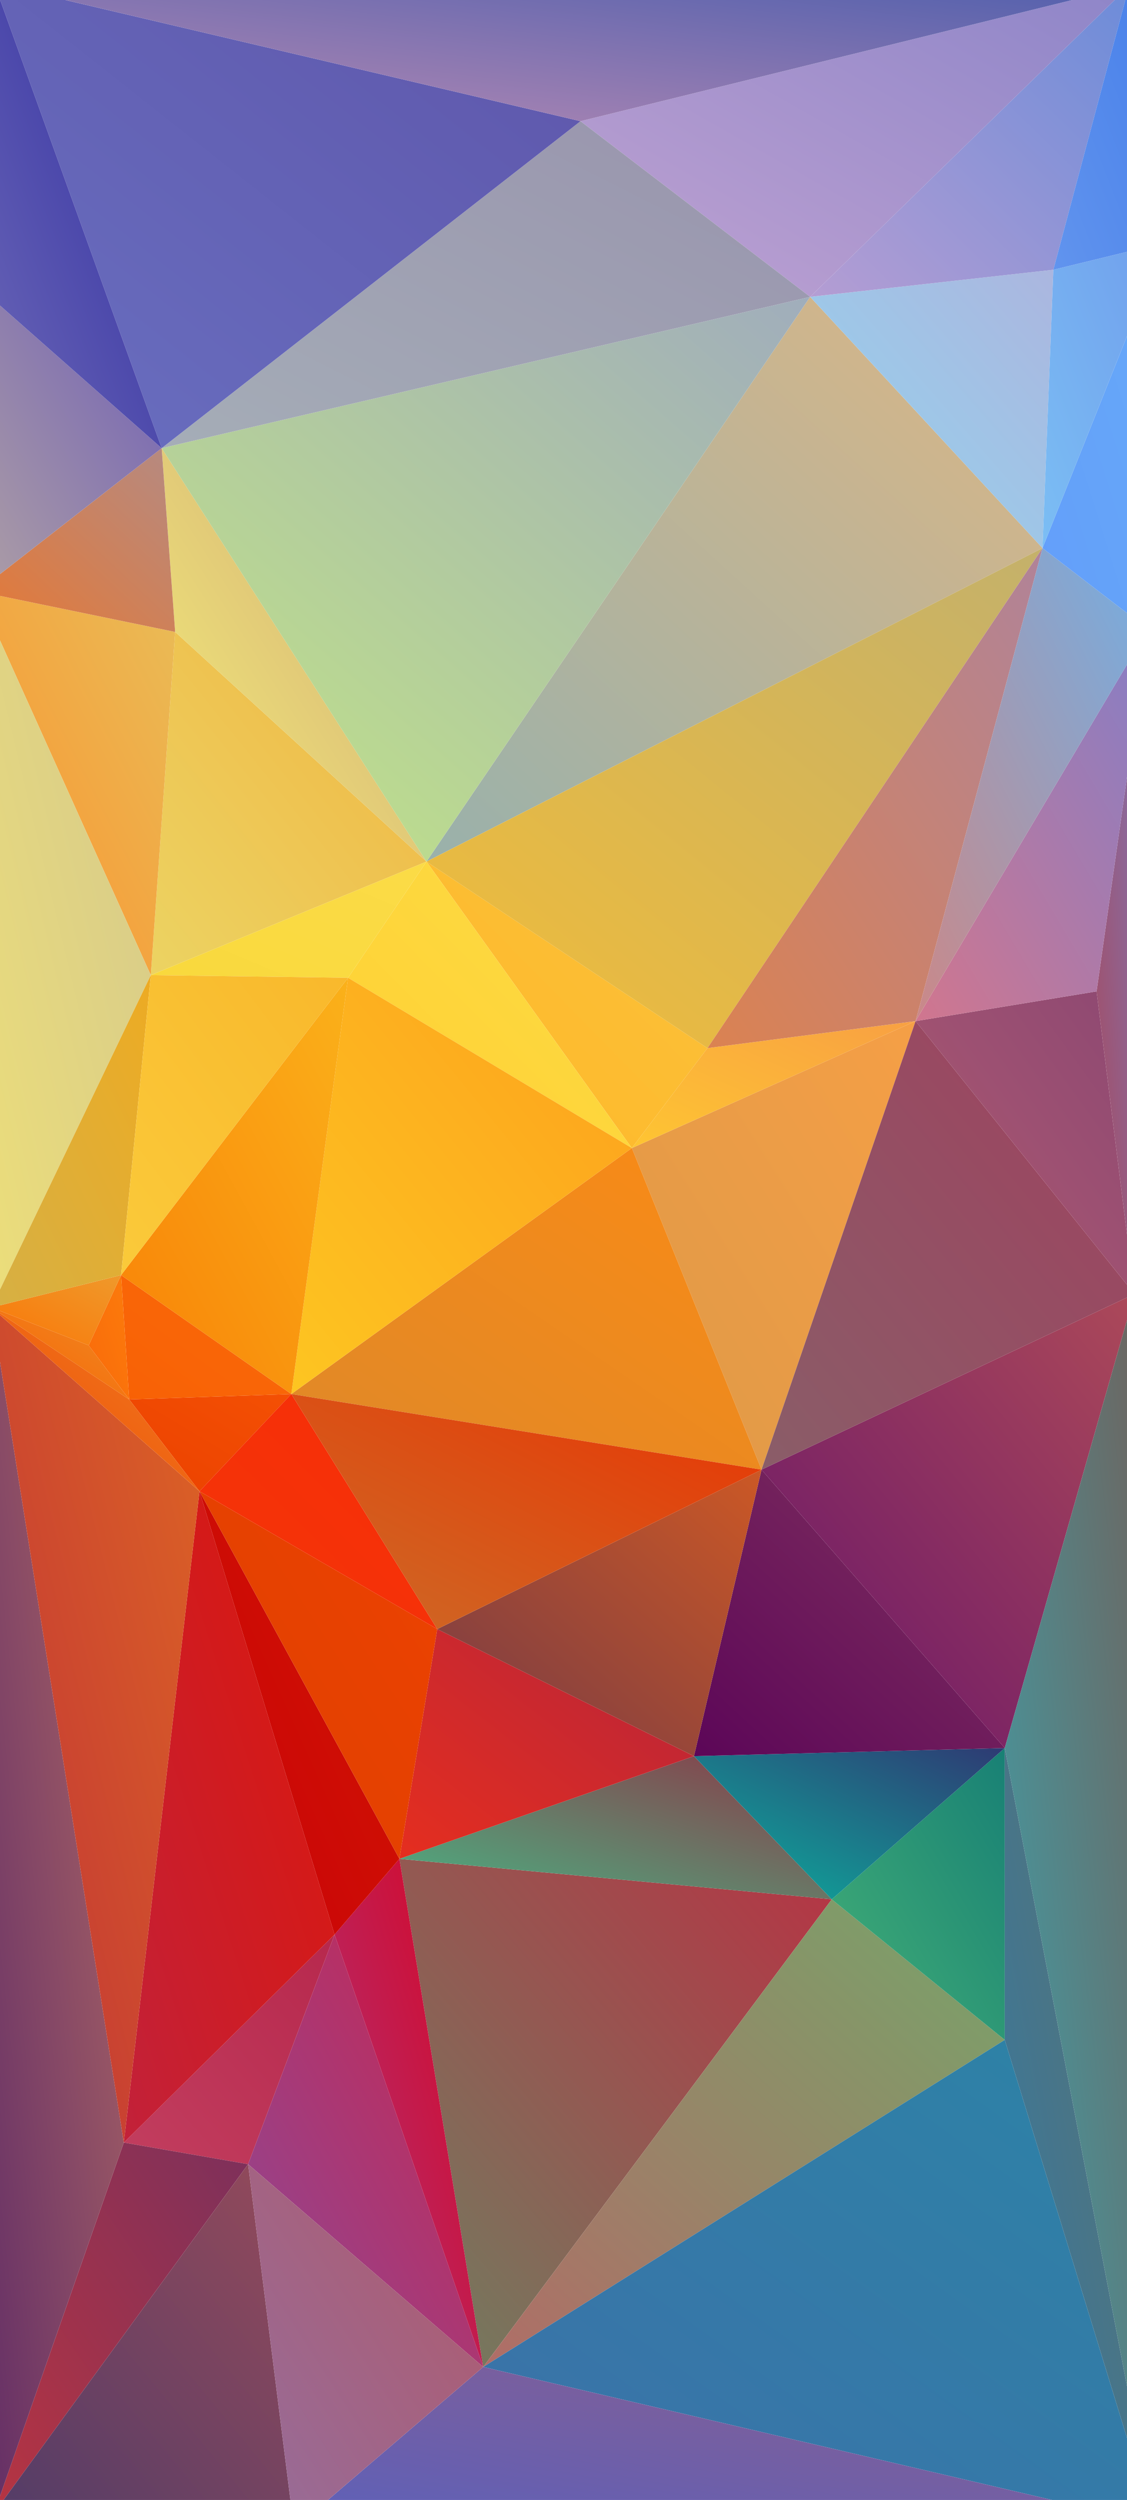 <?xml version="1.0" encoding="utf-8"?>
<!-- Generator: Adobe Illustrator 19.2.1, SVG Export Plug-In . SVG Version: 6.00 Build 0)  -->
<svg version="1.1" xmlns="http://www.w3.org/2000/svg" xmlns:xlink="http://www.w3.org/1999/xlink" x="0px" y="0px"
	 viewBox="0 0 1152.4 2556" style="enable-background:new 0 0 1152.4 2556;" xml:space="preserve">
<style type="text/css">
	.st0{fill:url(#triangle36_69_);}
	.st1{fill:url(#triangle36_70_);}
	.st2{fill:url(#triangle36_71_);}
	.st3{fill:url(#triangle36_72_);}
	.st4{fill:url(#triangle36_73_);}
	.st5{fill:url(#triangle36_74_);}
	.st6{fill:url(#triangle36_75_);}
	.st7{fill:url(#triangle36_76_);}
	.st8{fill:url(#triangle36_77_);}
	.st9{fill:url(#triangle36_78_);}
	.st10{fill:url(#triangle36_79_);}
	.st11{fill:url(#triangle36_80_);}
	.st12{fill:url(#triangle36_81_);}
	.st13{fill:url(#triangle36_82_);}
	.st14{fill:url(#triangle36_83_);}
	.st15{fill:url(#triangle36_84_);}
	.st16{fill:url(#triangle36_85_);}
	.st17{fill:url(#triangle36_86_);}
	.st18{fill:url(#triangle36_87_);}
	.st19{fill:url(#triangle36_88_);}
	.st20{fill:url(#triangle36_89_);}
	.st21{fill:url(#triangle36_90_);}
	.st22{fill:url(#triangle36_91_);}
	.st23{fill:url(#triangle36_92_);}
	.st24{fill:url(#triangle36_93_);}
	.st25{fill:url(#triangle36_94_);}
	.st26{fill:url(#triangle36_95_);}
	.st27{fill:url(#triangle36_96_);}
	.st28{fill:url(#triangle36_97_);}
	.st29{fill:url(#triangle36_98_);}
	.st30{fill:url(#triangle36_99_);}
	.st31{fill:url(#triangle36_100_);}
	.st32{fill:url(#triangle36_101_);}
	.st33{fill:url(#triangle36_102_);}
	.st34{fill:url(#triangle36_103_);}
	.st35{fill:url(#triangle36_104_);}
	.st36{fill:url(#triangle36_105_);}
	.st37{fill:url(#triangle36_106_);}
	.st38{fill:url(#triangle36_107_);}
	.st39{fill:url(#triangle36_108_);}
	.st40{fill:url(#triangle36_109_);}
	.st41{fill:url(#triangle36_110_);}
	.st42{fill:url(#triangle36_111_);}
	.st43{fill:url(#triangle36_112_);}
	.st44{fill:url(#triangle36_113_);}
	.st45{fill:url(#triangle36_114_);}
	.st46{fill:url(#triangle36_115_);}
	.st47{fill:url(#triangle36_116_);}
	.st48{fill:url(#triangle36_117_);}
	.st49{fill:url(#triangle36_118_);}
	.st50{fill:url(#triangle36_119_);}
	.st51{fill:url(#triangle36_120_);}
	.st52{fill:url(#triangle36_121_);}
	.st53{fill:url(#triangle36_122_);}
	.st54{fill:url(#triangle36_123_);}
	.st55{fill:url(#triangle36_124_);}
	.st56{fill:url(#triangle36_125_);}
	.st57{fill:url(#triangle36_126_);}
	.st58{fill:url(#triangle36_127_);}
	.st59{fill:url(#triangle36_128_);}
	.st60{fill:url(#triangle36_129_);}
	.st61{fill:url(#triangle36_130_);}
	.st62{fill:url(#triangle36_131_);}
	.st63{fill:url(#triangle36_132_);}
	.st64{fill:url(#triangle36_133_);}
	.st65{fill:url(#triangle36_134_);}
	.st66{fill:url(#triangle36_135_);}
	.st67{fill:url(#triangle36_136_);}
	.st68{fill:url(#triangle36_137_);}
</style>
<g id="Layer_1">
	<g>
		
			<linearGradient id="triangle36_69_" gradientUnits="userSpaceOnUse" x1="100.115" y1="1911.804" x2="102.878" y2="1909.041" gradientTransform="matrix(-8.440559e-009 -188 -160 7.183455e-009 306207.969 21136.848)">
			<stop  offset="0" style="stop-color:#707E60"/>
			<stop  offset="1" style="stop-color:#B63444"/>
		</linearGradient>
		<polygon id="triangle36" class="st0" points="850.5,1941.9 408.4,1900.5 494.1,2420 		"/>
		
			<linearGradient id="triangle36_70_" gradientUnits="userSpaceOnUse" x1="114.378" y1="1911.155" x2="117.141" y2="1908.392" gradientTransform="matrix(-5.163108e-009 -115 -203 9.114008e-009 388537.438 13445.24)">
			<stop  offset="0" style="stop-color:#BFA2D2"/>
			<stop  offset="1" style="stop-color:#8E85C8"/>
		</linearGradient>
		<polygon id="triangle36_1_" class="st1" points="828.4,303.5 593.6,123.9 1154.5,-14.3 		"/>
		
			<linearGradient id="triangle36_71_" gradientUnits="userSpaceOnUse" x1="103.739" y1="1911.67" x2="106.502" y2="1908.907" gradientTransform="matrix(-9.383387e-009 -209 -228 1.023642e-008 436307.438 22572.146)">
			<stop  offset="0" style="stop-color:#99B1AB"/>
			<stop  offset="1" style="stop-color:#DCB685"/>
		</linearGradient>
		<polygon id="triangle36_2_" class="st2" points="1066,560.4 828.4,303.5 436.1,880.9 		"/>
		
			<linearGradient id="triangle36_72_" gradientUnits="userSpaceOnUse" x1="99.986" y1="1911.299" x2="102.749" y2="1908.536" gradientTransform="matrix(-7.767111e-009 -173 -193 8.665042e-009 369370.625 19713.777)">
			<stop  offset="0" style="stop-color:#B06D67"/>
			<stop  offset="1" style="stop-color:#77A469"/>
		</linearGradient>
		<polygon id="triangle36_3_" class="st3" points="494.1,2420 850.5,1941.9 1027.4,2085.6 		"/>
		
			<linearGradient id="triangle36_73_" gradientUnits="userSpaceOnUse" x1="114.909" y1="1906.807" x2="117.672" y2="1904.044" gradientTransform="matrix(-4.624349e-009 -103 -90 4.040693e-009 172444.328 12399.784)">
			<stop  offset="0" style="stop-color:#93D5EF"/>
			<stop  offset="1" style="stop-color:#ABB6DF"/>
		</linearGradient>
		<polygon id="triangle36_4_" class="st4" points="1066,560.4 828.4,303.5 1077.1,275.8 		"/>
		
			<linearGradient id="triangle36_74_" gradientUnits="userSpaceOnUse" x1="113.81" y1="1907.857" x2="116.573" y2="1905.093" gradientTransform="matrix(-5.163108e-009 -115 -118 5.297798e-009 226010.578 13445.24)">
			<stop  offset="0" style="stop-color:#B49DD3"/>
			<stop  offset="1" style="stop-color:#6C8CD9"/>
		</linearGradient>
		<polygon id="triangle36_5_" class="st5" points="828.4,303.5 1154.5,-14.3 1077.1,275.8 		"/>
		
			<linearGradient id="triangle36_75_" gradientUnits="userSpaceOnUse" x1="98.755" y1="1911.21" x2="101.518" y2="1908.447" gradientTransform="matrix(-8.036490e-009 -179 -248 1.113435e-008 474590.062 20341.006)">
			<stop  offset="0" style="stop-color:#3C71A9"/>
			<stop  offset="1" style="stop-color:#2C83A6"/>
		</linearGradient>
		<polygon id="triangle36_6_" class="st6" points="494.1,2420 1027.4,2085.6 1179.3,2580.2 		"/>
		
			<linearGradient id="triangle36_76_" gradientUnits="userSpaceOnUse" x1="104.647" y1="1903.731" x2="107.41" y2="1900.968" gradientTransform="matrix(-4.848832e-009 -108 -64 2.873382e-009 122712.234 13426.141)">
			<stop  offset="0" style="stop-color:#43B076"/>
			<stop  offset="1" style="stop-color:#188075"/>
		</linearGradient>
		<polygon id="triangle36_7_" class="st7" points="1027.4,2085.6 850.5,1941.9 1027.4,1787.2 		"/>
		
			<linearGradient id="triangle36_77_" gradientUnits="userSpaceOnUse" x1="97.585" y1="1900.566" x2="100.348" y2="1897.803" gradientTransform="matrix(-1.288532e-008 -287 -55 2.469313e-009 105558.508 30587.109)">
			<stop  offset="0" style="stop-color:#3679A3"/>
			<stop  offset="1" style="stop-color:#5C706A"/>
		</linearGradient>
		<polygon id="triangle36_8_" class="st8" points="1179.3,2580.2 1027.4,2085.6 1027.4,1787.2 		"/>
		
			<linearGradient id="triangle36_78_" gradientUnits="userSpaceOnUse" x1="109.126" y1="1911.962" x2="111.889" y2="1909.199" gradientTransform="matrix(-5.701867e-009 -127 -102 4.579452e-009 195157.297 14834.696)">
			<stop  offset="0" style="stop-color:#ECD362"/>
			<stop  offset="1" style="stop-color:#F0B643"/>
		</linearGradient>
		<polygon id="triangle36_9_" class="st9" points="436.1,880.9 179.1,646.1 154.2,997 		"/>
		
			<linearGradient id="triangle36_79_" gradientUnits="userSpaceOnUse" x1="107.555" y1="1912.915" x2="110.319" y2="1910.152" gradientTransform="matrix(-6.375316e-009 -142 -73 3.277451e-009 139613.953 16257.767)">
			<stop  offset="0" style="stop-color:#FB922E"/>
			<stop  offset="1" style="stop-color:#E9BC57"/>
		</linearGradient>
		<polygon id="triangle36_10_" class="st10" points="179.1,646.1 -22.6,604.6 154.2,997 		"/>
		
			<linearGradient id="triangle36_80_" gradientUnits="userSpaceOnUse" x1="107.049" y1="1911.67" x2="109.811" y2="1908.907" gradientTransform="matrix(-6.869179e-009 -153 -98 4.399866e-009 187508.969 17259.352)">
			<stop  offset="0" style="stop-color:#F4EE77"/>
			<stop  offset="1" style="stop-color:#D0A779"/>
		</linearGradient>
		<polygon id="triangle36_11_" class="st11" points="436.1,880.9 179.1,646.1 165.3,458.2 		"/>
		
			<linearGradient id="triangle36_81_" gradientUnits="userSpaceOnUse" x1="104.009" y1="1912.728" x2="106.772" y2="1909.965" gradientTransform="matrix(-9.383387e-009 -209 -240 1.077518e-008 459166.406 22572.146)">
			<stop  offset="0" style="stop-color:#C2E684"/>
			<stop  offset="1" style="stop-color:#A0ADBC"/>
		</linearGradient>
		<polygon id="triangle36_12_" class="st12" points="436.1,880.9 828.4,303.5 165.3,458.2 		"/>
		
			<linearGradient id="triangle36_82_" gradientUnits="userSpaceOnUse" x1="123.935" y1="1912.291" x2="126.698" y2="1909.528" gradientTransform="matrix(-3.052968e-009 -68 -73 3.277451e-009 139613.953 9110.288)">
			<stop  offset="0" style="stop-color:#E67833"/>
			<stop  offset="1" style="stop-color:#B58A82"/>
		</linearGradient>
		<polygon id="triangle36_13_" class="st13" points="179.1,646.1 -22.6,604.6 165.3,458.2 		"/>
		
			<linearGradient id="triangle36_83_" gradientUnits="userSpaceOnUse" x1="112.372" y1="1912.378" x2="115.135" y2="1909.615" gradientTransform="matrix(-5.432488e-009 -121 -240 1.077518e-008 459166.406 14070.469)">
			<stop  offset="0" style="stop-color:#A5ADB7"/>
			<stop  offset="1" style="stop-color:#9893AD"/>
		</linearGradient>
		<polygon id="triangle36_14_" class="st14" points="828.4,303.5 593.6,123.9 165.3,458.2 		"/>
		
			<linearGradient id="triangle36_84_" gradientUnits="userSpaceOnUse" x1="110.871" y1="1910.276" x2="113.634" y2="1907.513" gradientTransform="matrix(-4.759039e-009 -106 -104 4.669245e-009 199085.453 12906.398)">
			<stop  offset="0" style="stop-color:#FDB827"/>
			<stop  offset="1" style="stop-color:#FCC13C"/>
		</linearGradient>
		<polygon id="triangle36_15_" class="st15" points="646.1,1173.8 436.1,880.9 723.4,1071.6 		"/>
		
			<linearGradient id="triangle36_85_" gradientUnits="userSpaceOnUse" x1="104.227" y1="1911.659" x2="106.99" y2="1908.896" gradientTransform="matrix(-8.305870e-009 -185 -228 1.023642e-008 436307.438 20364.234)">
			<stop  offset="0" style="stop-color:#F1BC38"/>
			<stop  offset="1" style="stop-color:#C4B16B"/>
		</linearGradient>
		<polygon id="triangle36_16_" class="st16" points="436.1,880.9 1066,560.4 723.4,1071.6 		"/>
		
			<linearGradient id="triangle36_86_" gradientUnits="userSpaceOnUse" x1="110.494" y1="1910.415" x2="113.257" y2="1907.652" gradientTransform="matrix(-4.759039e-009 -106 -105 4.714142e-009 200969.531 12906.398)">
			<stop  offset="0" style="stop-color:#FED032"/>
			<stop  offset="1" style="stop-color:#FDDC46"/>
		</linearGradient>
		<polygon id="triangle36_17_" class="st17" points="646.1,1173.8 436.1,880.9 355.9,999.7 		"/>
		
			<linearGradient id="triangle36_87_" gradientUnits="userSpaceOnUse" x1="135.958" y1="1911.316" x2="138.721" y2="1908.553" gradientTransform="matrix(-1.930553e-009 -43 -102 4.579452e-009 195157.297 6866.504)">
			<stop  offset="0" style="stop-color:#F9D93D"/>
			<stop  offset="1" style="stop-color:#FBDB47"/>
		</linearGradient>
		<polygon id="triangle36_18_" class="st18" points="154.2,997 436.1,880.9 355.9,999.7 		"/>
		
			<linearGradient id="triangle36_88_" gradientUnits="userSpaceOnUse" x1="107.758" y1="1913.433" x2="110.521" y2="1910.67" gradientTransform="matrix(-7.722214e-009 -172 -217 9.742561e-009 415103.562 18908.906)">
			<stop  offset="0" style="stop-color:#696FC0"/>
			<stop  offset="1" style="stop-color:#5E56AB"/>
		</linearGradient>
		<polygon id="triangle36_19_" class="st19" points="165.3,458.2 593.6,123.9 -6,-17.1 		"/>
		
			<linearGradient id="triangle36_89_" gradientUnits="userSpaceOnUse" x1="141.209" y1="1913.346" x2="143.972" y2="1910.583" gradientTransform="matrix(-2.289726e-009 -51 -420 1.885657e-008 803458.938 7308.475)">
			<stop  offset="0" style="stop-color:#B98BB4"/>
			<stop  offset="1" style="stop-color:#505FAD"/>
		</linearGradient>
		<polygon id="triangle36_20_" class="st20" points="593.6,123.9 1154.5,-14.3 -6,-17.1 		"/>
		
			<linearGradient id="triangle36_90_" gradientUnits="userSpaceOnUse" x1="106.45" y1="1911.283" x2="109.213" y2="1908.52" gradientTransform="matrix(-3.816210e-009 -85 -78 3.501934e-009 149233.359 11290.101)">
			<stop  offset="0" style="stop-color:#C23E5F"/>
			<stop  offset="1" style="stop-color:#B7284D"/>
		</linearGradient>
		<polygon id="triangle36_21_" class="st21" points="253.7,2212.7 126.6,2190.6 342.1,1977.9 		"/>
		
			<linearGradient id="triangle36_91_" gradientUnits="userSpaceOnUse" x1="100.124" y1="1910.589" x2="102.887" y2="1907.826" gradientTransform="matrix(-7.183455e-009 -160 -87 3.906004e-009 166497.078 18480.451)">
			<stop  offset="0" style="stop-color:#8D4895"/>
			<stop  offset="1" style="stop-color:#CA254F"/>
		</linearGradient>
		<polygon id="triangle36_22_" class="st22" points="494.1,2420 253.7,2212.7 342.1,1977.9 		"/>
		
			<linearGradient id="triangle36_92_" gradientUnits="userSpaceOnUse" x1="99.455" y1="1908.413" x2="102.218" y2="1905.65" gradientTransform="matrix(-8.440559e-009 -188 -55 2.469313e-009 105310.508 21136.848)">
			<stop  offset="0" style="stop-color:#AC347B"/>
			<stop  offset="1" style="stop-color:#D90320"/>
		</linearGradient>
		<polygon id="triangle36_23_" class="st23" points="494.1,2420 408.4,1900.5 342.1,1977.9 		"/>
		
			<linearGradient id="triangle36_93_" gradientUnits="userSpaceOnUse" x1="100.905" y1="1913.071" x2="103.668" y2="1910.308" gradientTransform="matrix(-6.150833e-009 -137 -94 4.220280e-009 179794.656 16352.41)">
			<stop  offset="0" style="stop-color:#B63442"/>
			<stop  offset="1" style="stop-color:#7D305B"/>
		</linearGradient>
		<polygon id="triangle36_24_" class="st24" points="253.7,2212.7 126.6,2190.6 -6,2569.2 		"/>
		
			<linearGradient id="triangle36_94_" gradientUnits="userSpaceOnUse" x1="99.107" y1="1911.598" x2="101.87" y2="1908.835" gradientTransform="matrix(-1.082008e-008 -241 -78 3.501934e-009 149233.359 26082.029)">
			<stop  offset="0" style="stop-color:#C2213A"/>
			<stop  offset="1" style="stop-color:#DD1608"/>
		</linearGradient>
		<polygon id="triangle36_25_" class="st25" points="126.6,2190.6 342.1,1977.9 204,1524.7 		"/>
		
			<linearGradient id="triangle36_95_" gradientUnits="userSpaceOnUse" x1="102.082" y1="1910.997" x2="104.845" y2="1908.234" gradientTransform="matrix(-7.363041e-009 -164 -74 3.322348e-009 141609.031 18699.935)">
			<stop  offset="0" style="stop-color:#C8020A"/>
			<stop  offset="1" style="stop-color:#D31600"/>
		</linearGradient>
		<polygon id="triangle36_26_" class="st26" points="342.1,1977.9 408.4,1900.5 204,1524.7 		"/>
		
			<linearGradient id="triangle36_96_" gradientUnits="userSpaceOnUse" x1="116.78" y1="1910.776" x2="119.543" y2="1908.013" gradientTransform="matrix(-2.379519e-009 -53 -160 7.183455e-009 306207.969 8156.218)">
			<stop  offset="0" style="stop-color:#49B383"/>
			<stop  offset="1" style="stop-color:#8B3847"/>
		</linearGradient>
		<polygon id="triangle36_27_" class="st27" points="850.5,1941.9 408.4,1900.5 709.6,1795.5 		"/>
		
			<linearGradient id="triangle36_97_" gradientUnits="userSpaceOnUse" x1="116.399" y1="1909.206" x2="119.162" y2="1906.443" gradientTransform="matrix(-2.514209e-009 -56 -115 5.163108e-009 220228.344 8440.832)">
			<stop  offset="0" style="stop-color:#0BB19E"/>
			<stop  offset="1" style="stop-color:#2E3A73"/>
		</linearGradient>
		<polygon id="triangle36_28_" class="st28" points="850.5,1941.9 1027.4,1787.2 709.6,1795.5 		"/>
		
			<linearGradient id="triangle36_98_" gradientUnits="userSpaceOnUse" x1="106.812" y1="1908.728" x2="109.575" y2="1905.965" gradientTransform="matrix(-4.759039e-009 -106 -115 5.163108e-009 220228.344 13131.398)">
			<stop  offset="0" style="stop-color:#5C0658"/>
			<stop  offset="1" style="stop-color:#82335F"/>
		</linearGradient>
		<polygon id="triangle36_29_" class="st29" points="1027.4,1787.2 778.7,1502.6 709.6,1795.5 		"/>
		
			<linearGradient id="triangle36_99_" gradientUnits="userSpaceOnUse" x1="103.885" y1="1909.022" x2="106.648" y2="1906.259" gradientTransform="matrix(-7.452834e-009 -166 -105 4.714142e-009 201074.531 18717.678)">
			<stop  offset="0" style="stop-color:#DE9948"/>
			<stop  offset="1" style="stop-color:#F59F46"/>
		</linearGradient>
		<polygon id="triangle36_30_" class="st30" points="778.7,1502.6 646.1,1173.8 936.2,1044 		"/>
		
			<linearGradient id="triangle36_100_" gradientUnits="userSpaceOnUse" x1="130.895" y1="1909.202" x2="133.658" y2="1906.439" gradientTransform="matrix(-2.110140e-009 -47 -105 4.714142e-009 201074.531 7308.99)">
			<stop  offset="0" style="stop-color:#FEC532"/>
			<stop  offset="1" style="stop-color:#F8A043"/>
		</linearGradient>
		<polygon id="triangle36_31_" class="st31" points="646.1,1173.8 723.4,1071.6 936.2,1044 		"/>
		
			<linearGradient id="triangle36_101_" gradientUnits="userSpaceOnUse" x1="103.893" y1="1908.702" x2="106.656" y2="1905.939" gradientTransform="matrix(-8.305870e-009 -185 -124 5.567177e-009 237451.062 20364.234)">
			<stop  offset="0" style="stop-color:#DB8251"/>
			<stop  offset="1" style="stop-color:#B08399"/>
		</linearGradient>
		<polygon id="triangle36_32_" class="st32" points="723.4,1071.6 1066,560.4 936.2,1044 		"/>
		
			<linearGradient id="triangle36_102_" gradientUnits="userSpaceOnUse" x1="135.566" y1="1911.483" x2="138.329" y2="1908.72" gradientTransform="matrix(-1.616277e-009 -36 -60 2.693796e-009 114799.906 6392.405)">
			<stop  offset="0" style="stop-color:#EB4100"/>
			<stop  offset="1" style="stop-color:#F45004"/>
		</linearGradient>
		<polygon id="triangle36_33_" class="st33" points="204,1524.7 132.1,1430.8 297.9,1425.3 		"/>
		
			<linearGradient id="triangle36_103_" gradientUnits="userSpaceOnUse" x1="106.694" y1="1911.3" x2="109.457" y2="1908.537" gradientTransform="matrix(-5.342694e-009 -119 -174 7.812007e-009 332951.094 14258.726)">
			<stop  offset="0" style="stop-color:#DF8929"/>
			<stop  offset="1" style="stop-color:#FA8A15"/>
		</linearGradient>
		<polygon id="triangle36_34_" class="st34" points="778.7,1502.6 646.1,1173.8 297.9,1425.3 		"/>
		
			<linearGradient id="triangle36_104_" gradientUnits="userSpaceOnUse" x1="105.007" y1="1911.605" x2="107.77" y2="1908.842" gradientTransform="matrix(-6.914075e-009 -154 -126 5.656970e-009 241123.234 17551.223)">
			<stop  offset="0" style="stop-color:#FDC521"/>
			<stop  offset="1" style="stop-color:#FDA11D"/>
		</linearGradient>
		<polygon id="triangle36_35_" class="st35" points="646.1,1173.8 355.9,999.7 297.9,1425.3 		"/>
		
			<linearGradient id="triangle36_105_" gradientUnits="userSpaceOnUse" x1="100.029" y1="1912.235" x2="102.792" y2="1909.472" gradientTransform="matrix(-6.061040e-009 -135 -111 4.983522e-009 212317.016 16168.667)">
			<stop  offset="0" style="stop-color:#513C68"/>
			<stop  offset="1" style="stop-color:#954A5A"/>
		</linearGradient>
		<polygon id="triangle36_36_" class="st36" points="-6,2569.2 253.7,2212.7 300.7,2585.7 		"/>
		
			<linearGradient id="triangle36_106_" gradientUnits="userSpaceOnUse" x1="107.664" y1="1912.245" x2="110.427" y2="1909.482" gradientTransform="matrix(-2.693796e-009 -60 -318 1.427712e-008 608435.688 9053.317)">
			<stop  offset="0" style="stop-color:#5C60BA"/>
			<stop  offset="1" style="stop-color:#8A5E8E"/>
		</linearGradient>
		<polygon id="triangle36_37_" class="st37" points="1179.3,2580.2 494.1,2420 300.7,2585.7 		"/>
		
			<linearGradient id="triangle36_107_" gradientUnits="userSpaceOnUse" x1="100.921" y1="1911.15" x2="103.684" y2="1908.387" gradientTransform="matrix(-6.061040e-009 -135 -87 3.906004e-009 166497.078 16168.667)">
			<stop  offset="0" style="stop-color:#966D9B"/>
			<stop  offset="1" style="stop-color:#B1596A"/>
		</linearGradient>
		<polygon id="triangle36_38_" class="st38" points="494.1,2420 253.7,2212.7 300.7,2585.7 		"/>
		
			<linearGradient id="triangle36_108_" gradientUnits="userSpaceOnUse" x1="96.846" y1="1912.739" x2="99.609" y2="1909.976" gradientTransform="matrix(-2.002388e-008 -446 -49 2.199933e-009 93705.023 45667.652)">
			<stop  offset="0" style="stop-color:#642F66"/>
			<stop  offset="1" style="stop-color:#B16965"/>
		</linearGradient>
		<polygon id="triangle36_39_" class="st39" points="-6,2569.2 126.6,2190.6 -8.8,1336.8 		"/>
		
			<linearGradient id="triangle36_109_" gradientUnits="userSpaceOnUse" x1="98.448" y1="1912.979" x2="101.21" y2="1910.216" gradientTransform="matrix(-1.387305e-008 -309 -77 3.457038e-009 147271.281 32533.279)">
			<stop  offset="0" style="stop-color:#BF3138"/>
			<stop  offset="1" style="stop-color:#DD6424"/>
		</linearGradient>
		<polygon id="triangle36_40_" class="st40" points="126.6,2190.6 204,1524.7 -8.8,1336.8 		"/>
		
			<linearGradient id="triangle36_110_" gradientUnits="userSpaceOnUse" x1="116.229" y1="1912.728" x2="118.992" y2="1909.965" gradientTransform="matrix(-3.052968e-009 -68 -77 3.457038e-009 147271.281 9428.288)">
			<stop  offset="0" style="stop-color:#F14B01"/>
			<stop  offset="1" style="stop-color:#ED8026"/>
		</linearGradient>
		<polygon id="triangle36_41_" class="st41" points="204,1524.7 132.1,1430.8 -8.8,1336.8 		"/>
		
			<linearGradient id="triangle36_111_" gradientUnits="userSpaceOnUse" x1="139.35" y1="1912.548" x2="142.113" y2="1909.785" gradientTransform="matrix(-1.526484e-009 -34 -51 2.289726e-009 97531.188 6168.663)">
			<stop  offset="0" style="stop-color:#F76101"/>
			<stop  offset="1" style="stop-color:#EF8C26"/>
		</linearGradient>
		<polygon id="triangle36_42_" class="st42" points="132.1,1430.8 90.7,1375.5 -8.8,1336.8 		"/>
		
			<linearGradient id="triangle36_112_" gradientUnits="userSpaceOnUse" x1="101.125" y1="1913.115" x2="103.888" y2="1910.352" gradientTransform="matrix(-1.189760e-008 -265 -64 2.873382e-009 122396.234 28049.94)">
			<stop  offset="0" style="stop-color:#EDDF79"/>
			<stop  offset="1" style="stop-color:#D4C88D"/>
		</linearGradient>
		<polygon id="triangle36_43_" class="st43" points="154.2,997 -22.6,604.6 -8.8,1336.8 		"/>
		
			<linearGradient id="triangle36_113_" gradientUnits="userSpaceOnUse" x1="109.357" y1="1910.609" x2="112.12" y2="1907.846" gradientTransform="matrix(-3.816210e-009 -85 -109 4.893729e-009 208640.859 11177.101)">
			<stop  offset="0" style="stop-color:#E52E1F"/>
			<stop  offset="1" style="stop-color:#B7243A"/>
		</linearGradient>
		<polygon id="triangle36_44_" class="st44" points="408.4,1900.5 709.6,1795.5 447.1,1665.6 		"/>
		
			<linearGradient id="triangle36_114_" gradientUnits="userSpaceOnUse" x1="103.897" y1="1911.339" x2="106.66" y2="1908.576" gradientTransform="matrix(-6.105937e-009 -136 -88 3.950900e-009 168392.172 16015.538)">
			<stop  offset="0" style="stop-color:#DE4001"/>
			<stop  offset="1" style="stop-color:#ED4201"/>
		</linearGradient>
		<polygon id="triangle36_45_" class="st45" points="408.4,1900.5 204,1524.7 447.1,1665.6 		"/>
		
			<linearGradient id="triangle36_115_" gradientUnits="userSpaceOnUse" x1="106.702" y1="1910.19" x2="109.465" y2="1907.427" gradientTransform="matrix(-4.759039e-009 -106 -120 5.387591e-009 229698.75 13131.398)">
			<stop  offset="0" style="stop-color:#763B46"/>
			<stop  offset="1" style="stop-color:#CC5825"/>
		</linearGradient>
		<polygon id="triangle36_46_" class="st46" points="709.6,1795.5 778.7,1502.6 447.1,1665.6 		"/>
		
			<linearGradient id="triangle36_116_" gradientUnits="userSpaceOnUse" x1="110.264" y1="1910.963" x2="113.027" y2="1908.2" gradientTransform="matrix(-3.906004e-009 -87 -88 3.950900e-009 168392.172 11281.843)">
			<stop  offset="0" style="stop-color:#F43507"/>
			<stop  offset="1" style="stop-color:#F72D09"/>
		</linearGradient>
		<polygon id="triangle36_47_" class="st47" points="204,1524.7 297.9,1425.3 447.1,1665.6 		"/>
		
			<linearGradient id="triangle36_117_" gradientUnits="userSpaceOnUse" x1="110.999" y1="1912.268" x2="113.763" y2="1909.505" gradientTransform="matrix(-3.906004e-009 -87 -174 7.812007e-009 332951.094 11281.843)">
			<stop  offset="0" style="stop-color:#CC6B27"/>
			<stop  offset="1" style="stop-color:#E83604"/>
		</linearGradient>
		<polygon id="triangle36_48_" class="st48" points="778.7,1502.6 297.9,1425.3 447.1,1665.6 		"/>
		
			<linearGradient id="triangle36_118_" gradientUnits="userSpaceOnUse" x1="127.776" y1="1911.336" x2="130.54" y2="1908.573" gradientTransform="matrix(-2.065243e-009 -46 -63 2.828485e-009 120536.148 7307.118)">
			<stop  offset="0" style="stop-color:#F86105"/>
			<stop  offset="1" style="stop-color:#FA6A0A"/>
		</linearGradient>
		<polygon id="triangle36_49_" class="st49" points="132.1,1430.8 297.9,1425.3 123.8,1303.7 		"/>
		
			<linearGradient id="triangle36_119_" gradientUnits="userSpaceOnUse" x1="127.356" y1="1906.649" x2="130.119" y2="1903.886" gradientTransform="matrix(-2.065243e-009 -46 -15 6.734489e-010 28696.283 7307.118)">
			<stop  offset="0" style="stop-color:#FA6A0A"/>
			<stop  offset="1" style="stop-color:#FB7C0C"/>
		</linearGradient>
		<polygon id="triangle36_50_" class="st50" points="132.1,1430.8 90.7,1375.5 123.8,1303.7 		"/>
		
			<linearGradient id="triangle36_120_" gradientUnits="userSpaceOnUse" x1="104.393" y1="1911.429" x2="107.156" y2="1908.666" gradientTransform="matrix(-6.914075e-009 -154 -84 3.771314e-009 160710.844 17551.223)">
			<stop  offset="0" style="stop-color:#F98207"/>
			<stop  offset="1" style="stop-color:#FAB11A"/>
		</linearGradient>
		<polygon id="triangle36_51_" class="st51" points="297.9,1425.3 355.9,999.7 123.8,1303.7 		"/>
		
			<linearGradient id="triangle36_121_" gradientUnits="userSpaceOnUse" x1="154.245" y1="1912.369" x2="157.008" y2="1909.606" gradientTransform="matrix(-1.167311e-009 -26 -48 2.155036e-009 91791.945 5389.692)">
			<stop  offset="0" style="stop-color:#FA7607"/>
			<stop  offset="1" style="stop-color:#EF992B"/>
		</linearGradient>
		<polygon id="triangle36_52_" class="st52" points="90.7,1375.5 -8.8,1336.8 123.8,1303.7 		"/>
		
			<linearGradient id="triangle36_122_" gradientUnits="userSpaceOnUse" x1="107.159" y1="1912.126" x2="109.922" y2="1909.363" gradientTransform="matrix(-5.522281e-009 -123 -59 2.648899e-009 112835.828 14578.211)">
			<stop  offset="0" style="stop-color:#D6B044"/>
			<stop  offset="1" style="stop-color:#EDAB23"/>
		</linearGradient>
		<polygon id="triangle36_53_" class="st53" points="-8.8,1336.8 154.2,997 123.8,1303.7 		"/>
		
			<linearGradient id="triangle36_123_" gradientUnits="userSpaceOnUse" x1="109.82" y1="1912.344" x2="112.583" y2="1909.581" gradientTransform="matrix(-4.983522e-009 -111 -84 3.771314e-009 160710.844 13427.755)">
			<stop  offset="0" style="stop-color:#FACA3A"/>
			<stop  offset="1" style="stop-color:#F9B82C"/>
		</linearGradient>
		<polygon id="triangle36_54_" class="st54" points="355.9,999.7 154.2,997 123.8,1303.7 		"/>
		
			<linearGradient id="triangle36_124_" gradientUnits="userSpaceOnUse" x1="102.492" y1="1909.216" x2="105.255" y2="1906.453" gradientTransform="matrix(-7.542628e-009 -168 -138 6.195730e-009 264254.188 19010.422)">
			<stop  offset="0" style="stop-color:#671469"/>
			<stop  offset="1" style="stop-color:#AC4959"/>
		</linearGradient>
		<polygon id="triangle36_55_" class="st55" points="1027.4,1787.2 778.7,1502.6 1160,1323 		"/>
		
			<linearGradient id="triangle36_125_" gradientUnits="userSpaceOnUse" x1="103.69" y1="1909.228" x2="106.453" y2="1906.465" gradientTransform="matrix(-7.452834e-009 -166 -138 6.195730e-009 264254.188 18717.678)">
			<stop  offset="0" style="stop-color:#8A5D68"/>
			<stop  offset="1" style="stop-color:#9F415F"/>
		</linearGradient>
		<polygon id="triangle36_56_" class="st56" points="778.7,1502.6 936.2,1044 1160,1323 		"/>
		
			<linearGradient id="triangle36_126_" gradientUnits="userSpaceOnUse" x1="108.92" y1="1905.234" x2="111.683" y2="1902.471" gradientTransform="matrix(-5.028418e-009 -112 -81 3.636624e-009 155265.609 13529.626)">
			<stop  offset="0" style="stop-color:#AF5A71"/>
			<stop  offset="1" style="stop-color:#8D4872"/>
		</linearGradient>
		<polygon id="triangle36_57_" class="st57" points="936.2,1044 1121.3,1013.6 1160,1323 		"/>
		
			<linearGradient id="triangle36_127_" gradientUnits="userSpaceOnUse" x1="96.328" y1="1900.311" x2="99.091" y2="1897.548" gradientTransform="matrix(-2.042795e-008 -455 -55 2.469313e-009 105558.508 46525.492)">
			<stop  offset="0" style="stop-color:#3DA3AD"/>
			<stop  offset="1" style="stop-color:#70615B"/>
		</linearGradient>
		<polygon id="triangle36_58_" class="st58" points="1179.3,2580.2 1027.4,1787.2 1160,1323 		"/>
		
			<linearGradient id="triangle36_128_" gradientUnits="userSpaceOnUse" x1="101.104" y1="1873.505" x2="103.867" y2="1870.742" gradientTransform="matrix(-1.104456e-008 -246 -19 8.530353e-010 36721.605 26242.385)">
			<stop  offset="0" style="stop-color:#A54A60"/>
			<stop  offset="1" style="stop-color:#8076B4"/>
		</linearGradient>
		<polygon id="triangle36_59_" class="st59" points="1160,1323 1121.3,1013.6 1173.8,643.3 		"/>
		
			<linearGradient id="triangle36_129_" gradientUnits="userSpaceOnUse" x1="106.517" y1="1905.268" x2="109.28" y2="1902.505" gradientTransform="matrix(-6.510006e-009 -145 -86 3.861107e-009 164831 16559.381)">
			<stop  offset="0" style="stop-color:#D1768E"/>
			<stop  offset="1" style="stop-color:#857EC6"/>
		</linearGradient>
		<polygon id="triangle36_60_" class="st60" points="936.2,1044 1121.3,1013.6 1173.8,643.3 		"/>
		
			<linearGradient id="triangle36_130_" gradientUnits="userSpaceOnUse" x1="105.118" y1="1905.949" x2="107.881" y2="1903.186" gradientTransform="matrix(-7.856904e-009 -175 -86 3.861107e-009 164831 19405.519)">
			<stop  offset="0" style="stop-color:#CB8888"/>
			<stop  offset="1" style="stop-color:#73AEE3"/>
		</linearGradient>
		<polygon id="triangle36_61_" class="st61" points="936.2,1044 1066,560.4 1173.8,643.3 		"/>
		
			<linearGradient id="triangle36_131_" gradientUnits="userSpaceOnUse" x1="113.243" y1="1913.135" x2="116.006" y2="1910.372" gradientTransform="matrix(-5.073315e-009 -113 -68 3.052968e-009 130048.555 13364.498)">
			<stop  offset="0" style="stop-color:#AE9FA5"/>
			<stop  offset="1" style="stop-color:#7060B5"/>
		</linearGradient>
		<polygon id="triangle36_62_" class="st62" points="-22.6,604.6 165.3,458.2 -22.6,292.4 		"/>
		
			<linearGradient id="triangle36_132_" gradientUnits="userSpaceOnUse" x1="107.211" y1="1912.75" x2="109.974" y2="1909.987" gradientTransform="matrix(-7.722214e-009 -172 -68 3.052968e-009 130048.555 18908.906)">
			<stop  offset="0" style="stop-color:#6D69B8"/>
			<stop  offset="1" style="stop-color:#2F2CA0"/>
		</linearGradient>
		<polygon id="triangle36_63_" class="st63" points="165.3,458.2 -6,-17.1 -22.6,292.4 		"/>
		
			<linearGradient id="triangle36_133_" gradientUnits="userSpaceOnUse" x1="108.507" y1="1896.783" x2="111.27" y2="1894.02" gradientTransform="matrix(-6.420213e-009 -143 -45 2.020347e-009 86441.703 16224.638)">
			<stop  offset="0" style="stop-color:#639EFA"/>
			<stop  offset="1" style="stop-color:#67AAF8"/>
		</linearGradient>
		<polygon id="triangle36_66_" class="st64" points="1173.8,643.3 1066,560.4 1190.4,248.2 		"/>
		
			<linearGradient id="triangle36_134_" gradientUnits="userSpaceOnUse" x1="113.737" y1="1897.805" x2="116.5" y2="1895.042" gradientTransform="matrix(-5.073315e-009 -113 -45 2.020347e-009 86441.703 13348.498)">
			<stop  offset="0" style="stop-color:#7BBEF4"/>
			<stop  offset="1" style="stop-color:#709EEC"/>
		</linearGradient>
		<polygon id="triangle36_67_" class="st65" points="1066,560.4 1077.1,275.8 1190.4,248.2 		"/>
		
			<linearGradient id="triangle36_135_" gradientUnits="userSpaceOnUse" x1="115.886" y1="1895.113" x2="118.65" y2="1892.35" gradientTransform="matrix(-4.714142e-009 -105 -41 1.840760e-009 78793.375 12486.527)">
			<stop  offset="0" style="stop-color:#6194EE"/>
			<stop  offset="1" style="stop-color:#477FE9"/>
		</linearGradient>
		<polygon id="triangle36_68_" class="st66" points="1077.1,275.8 1154.5,-14.3 1190.4,248.2 		"/>
	</g>
</g>
<g id="Layer_2">
</g>
</svg>
